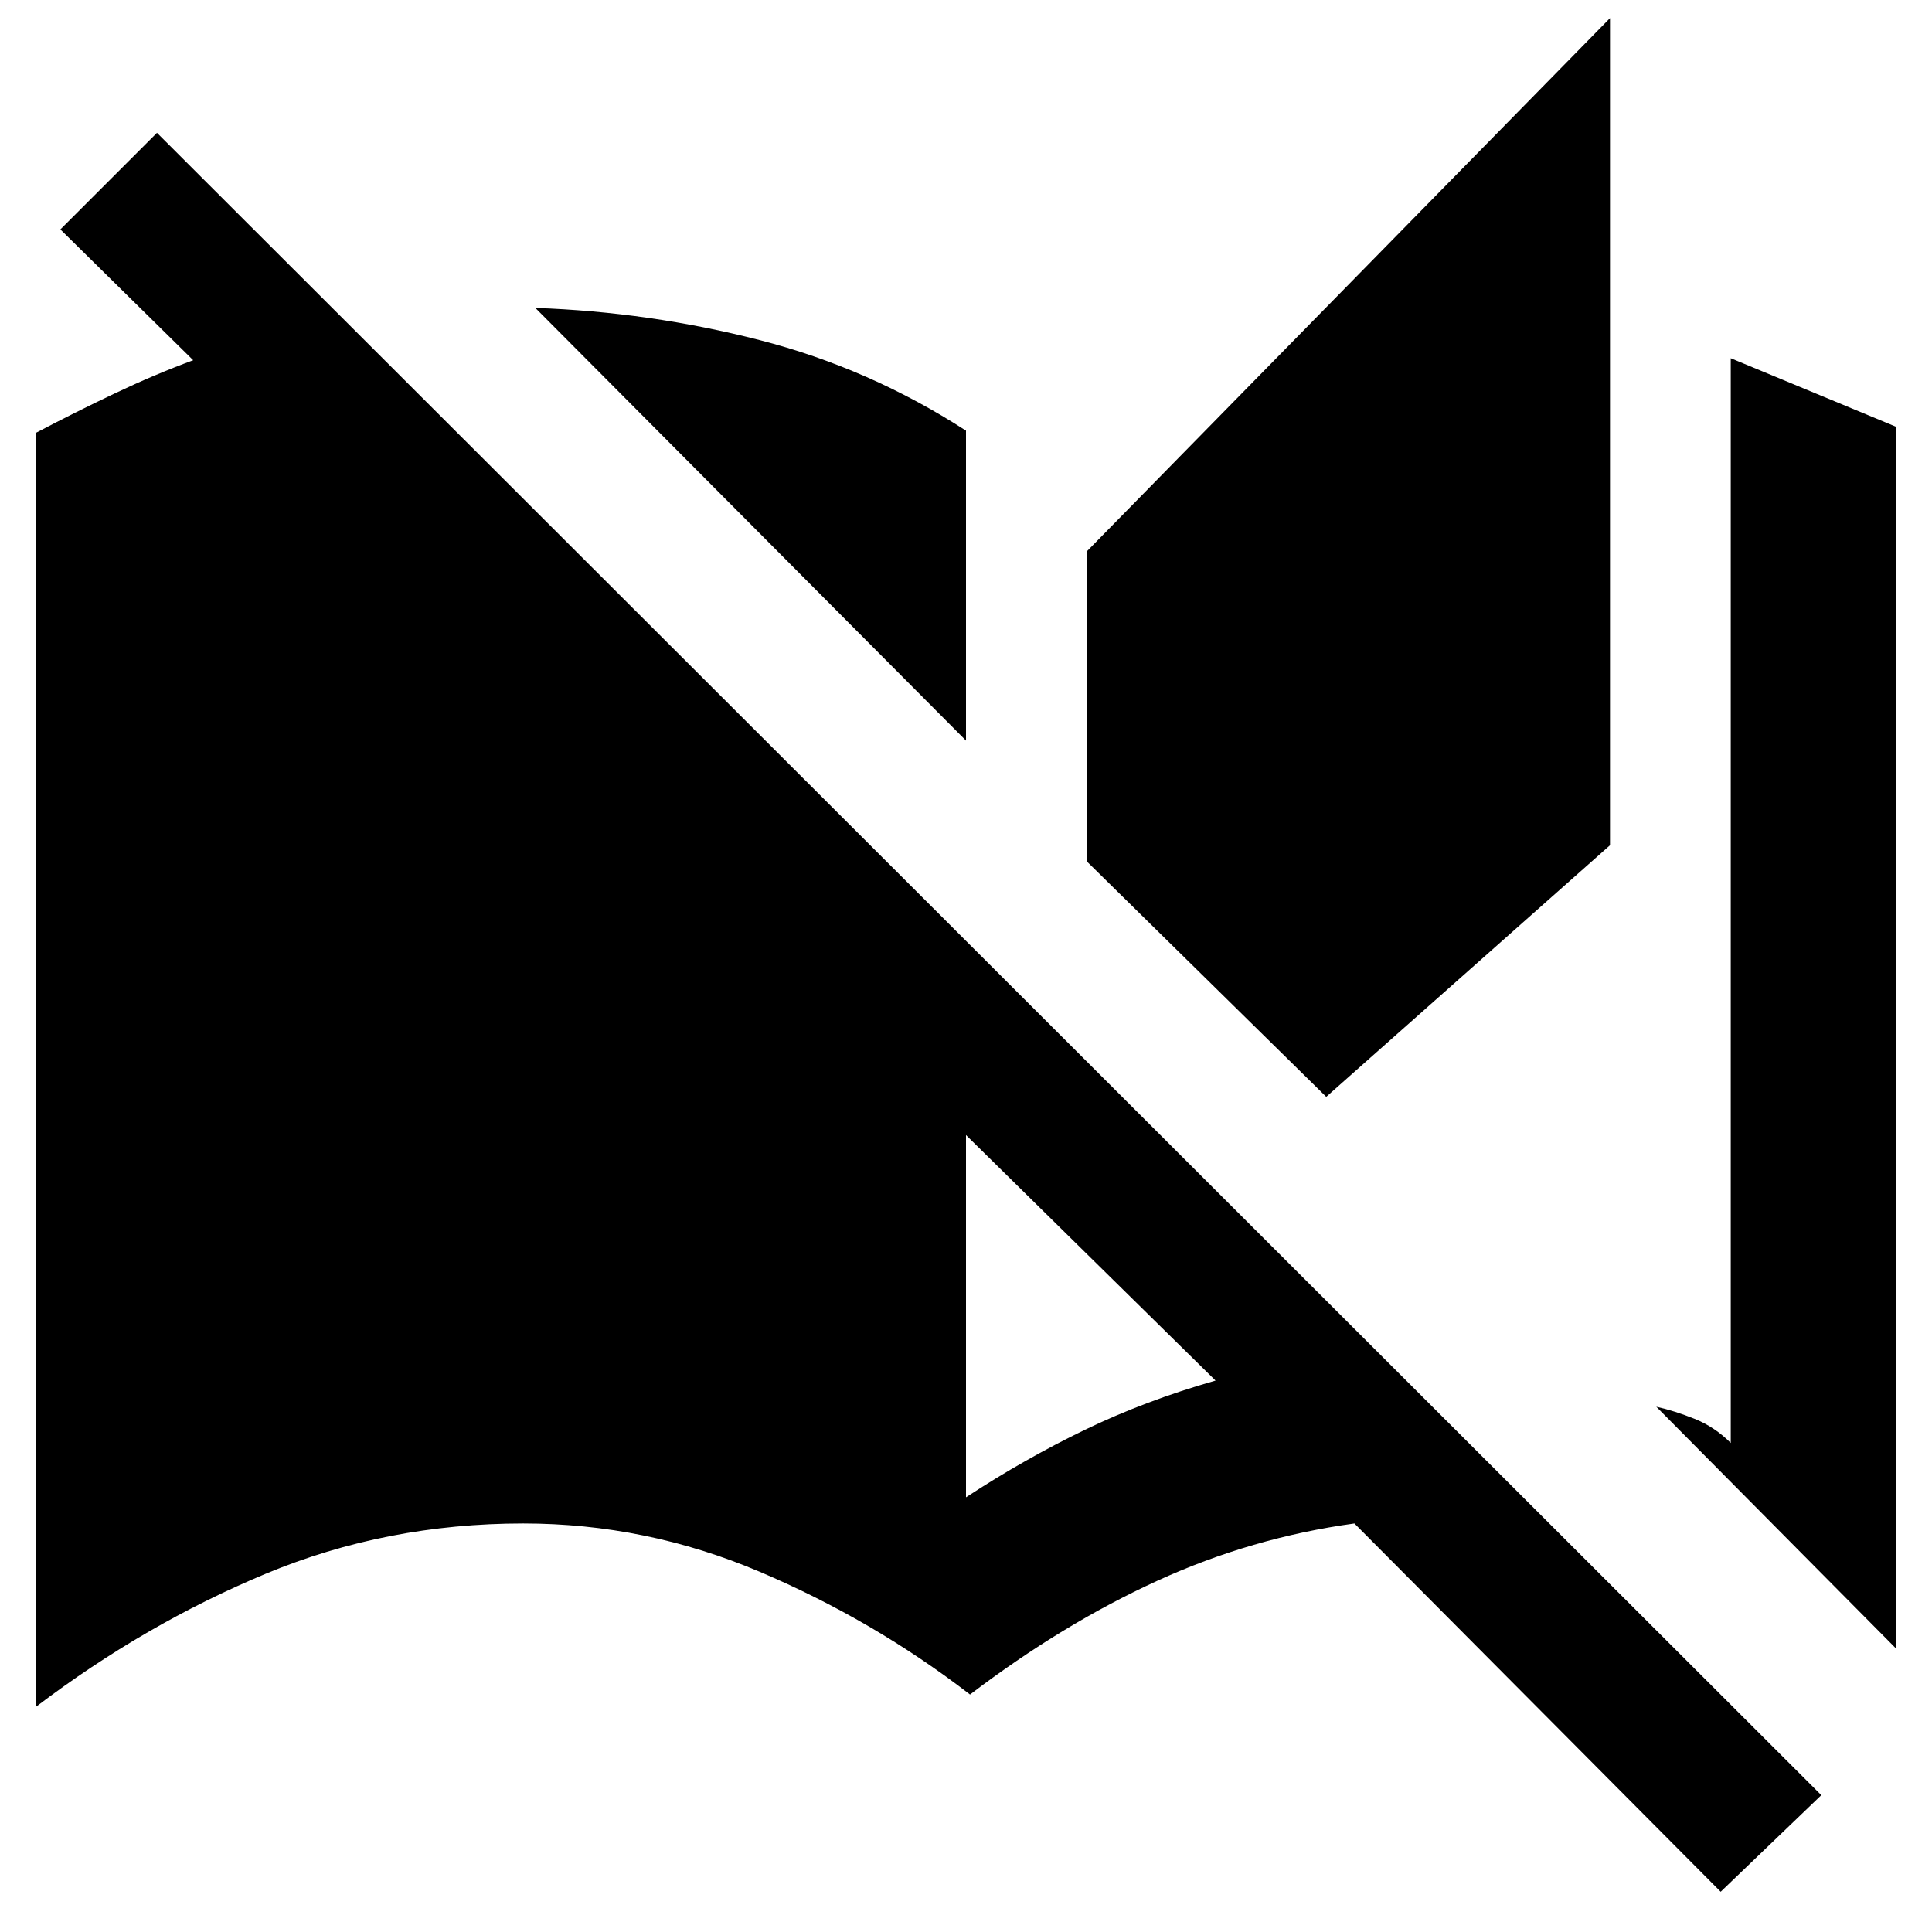 <svg xmlns="http://www.w3.org/2000/svg" height="48" viewBox="0 -960 960 960" width="48"><path d="M855-20 673-203q-51 7-98 28.5T482-118q-48-37-104.5-61T260-203q-68 0-128 25T18-112v-633q19-10 39-19.5T96-781l-66-65 48-48L905-68l-50 48Zm87-121L823-261q9 2 19 6t18 12v-539l82 34v607Zm-462-75q29-19 59-33.5t65-24.5L480-396v180Zm179-199L540-532v-154l260-265v411L659-415ZM480-592 266-807q57 2 111.5 16T480-746v154Z"/></svg>